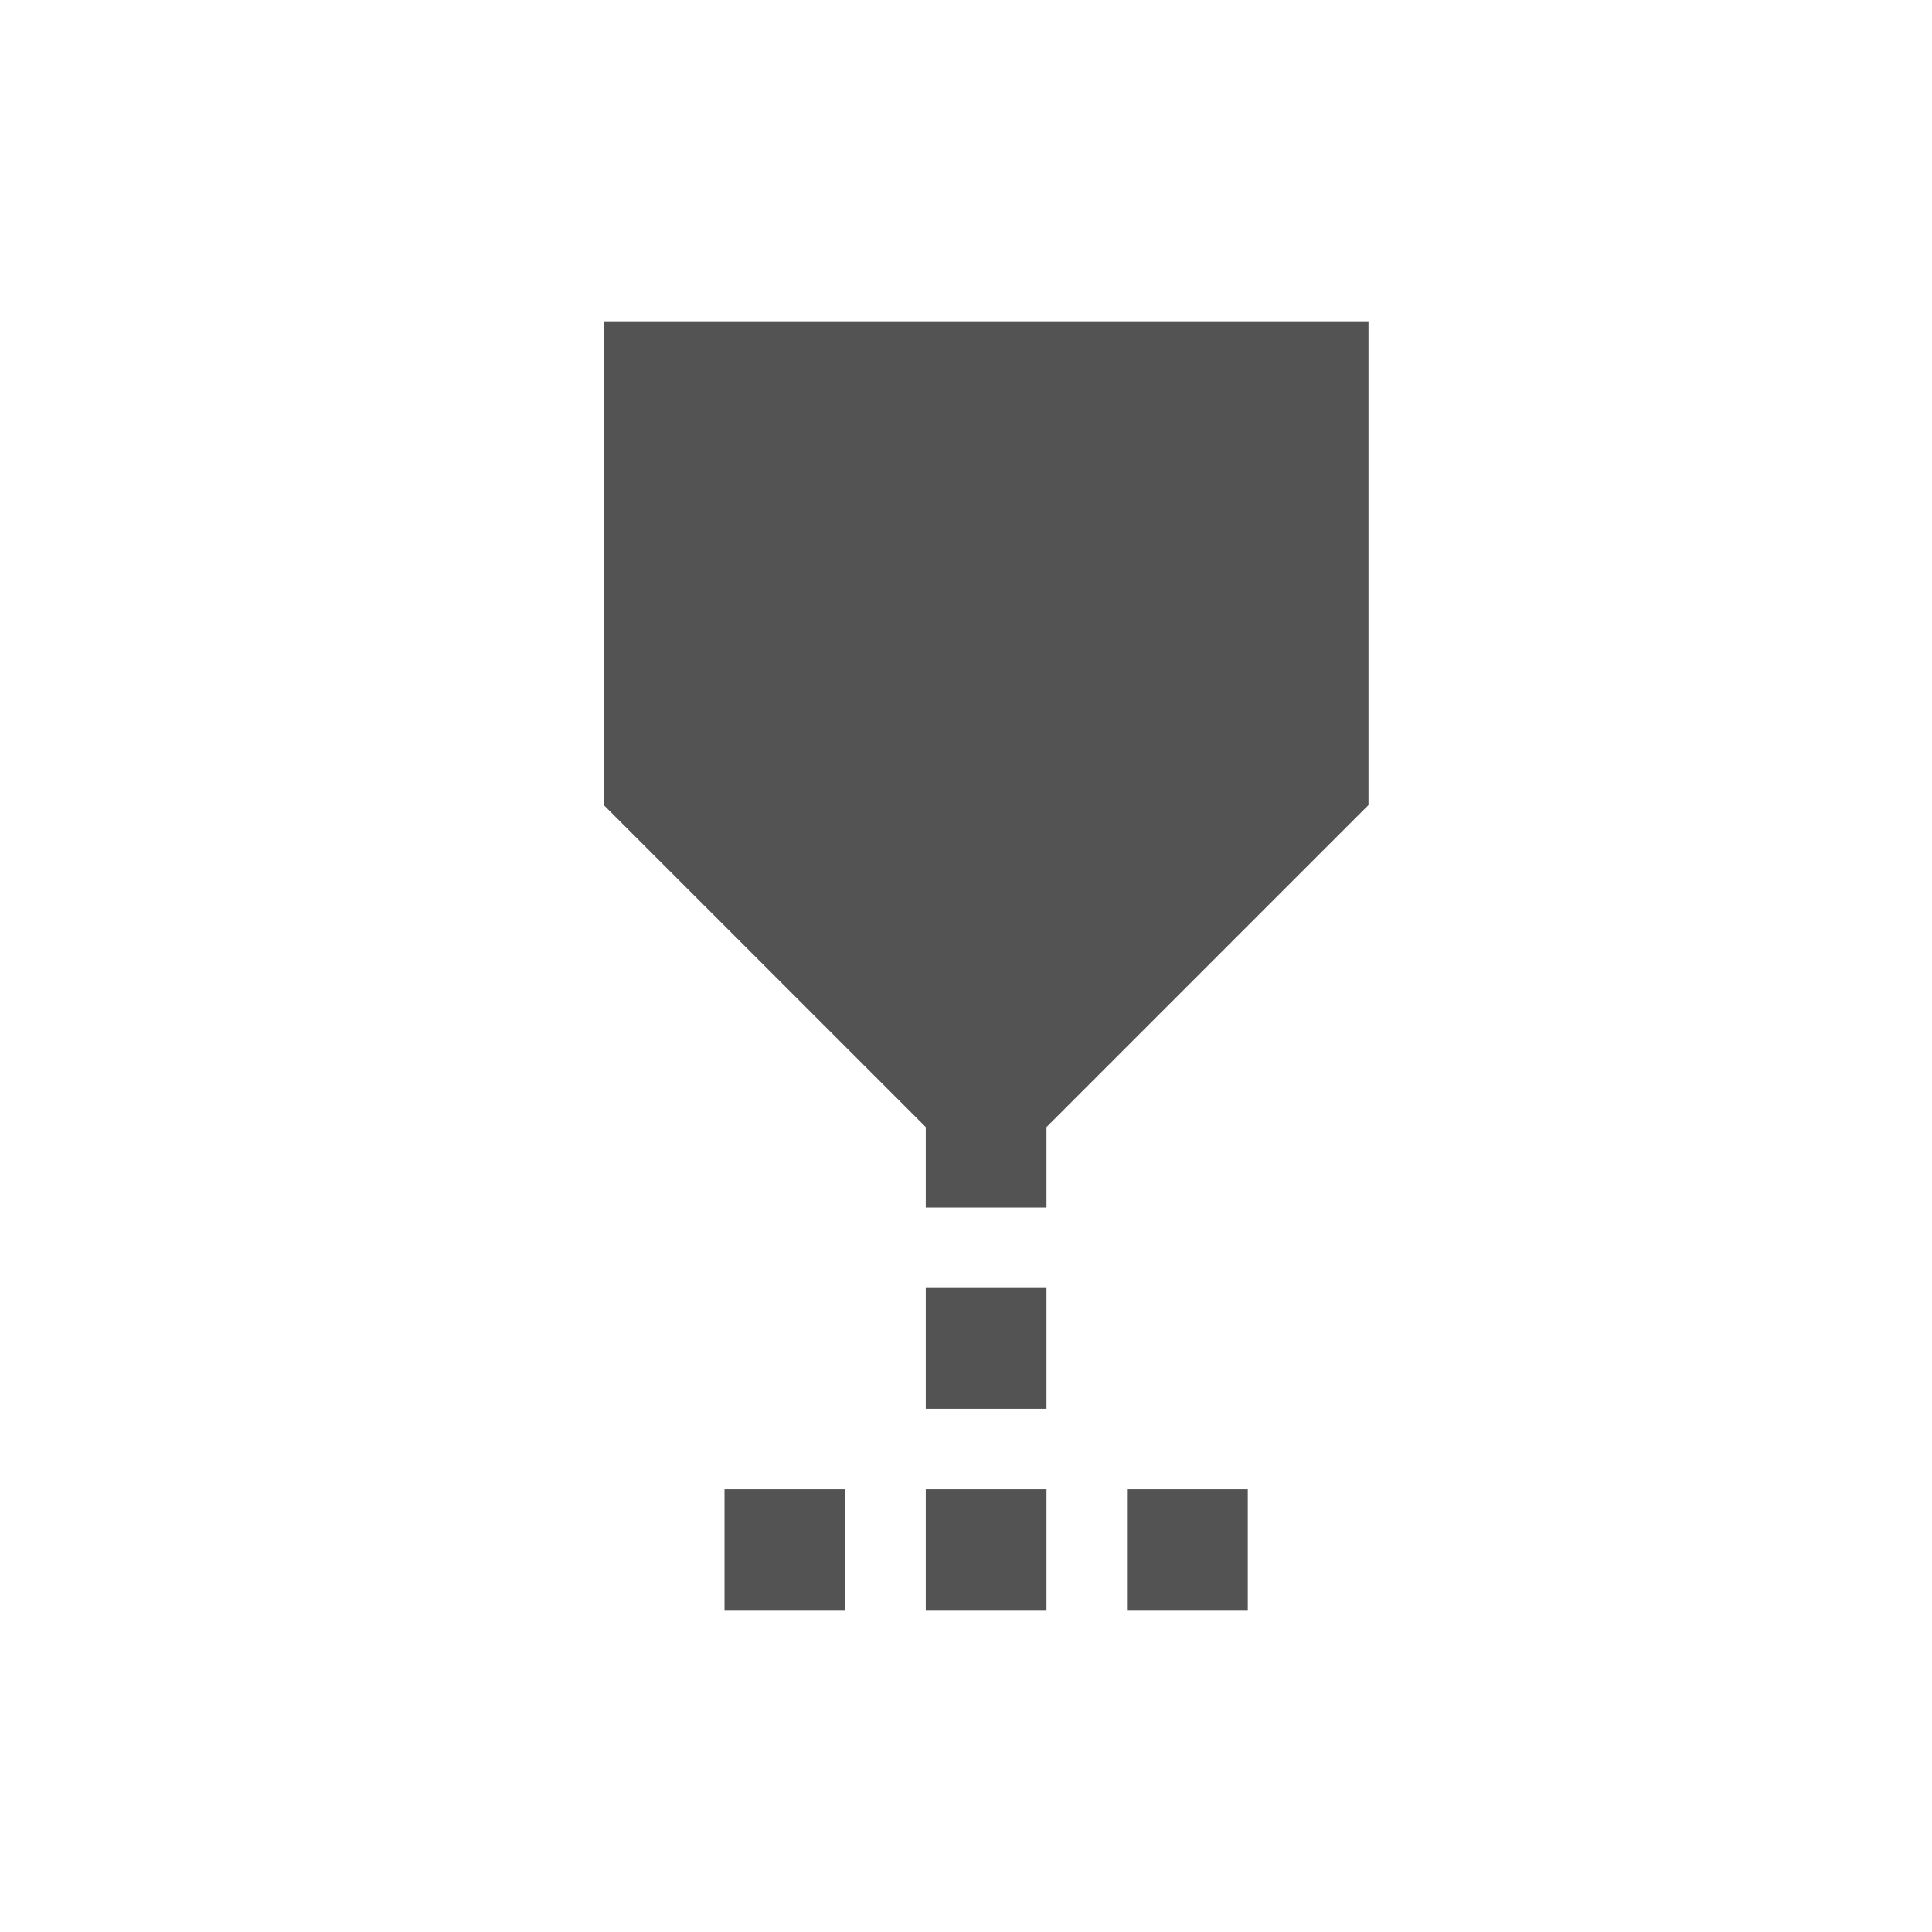 <svg xmlns="http://www.w3.org/2000/svg" width="48" height="48" viewBox="0 0 48 48">
  <g fill="none" fill-rule="evenodd">
    <g fill="#535353" transform="translate(15 8)">
      <polygon points="0 0 0 12.001 8 20.001 8 22.001 11 22.001 11 20.001 19 12.001 19 0"/>
      <polygon points="8 27 11 27 11 24 8 24"/>
      <polygon points="8 32 11 32 11 29 8 29"/>
      <polygon points="13 32 16.001 32 16.001 29 13 29"/>
      <polygon points="3 32 6.001 32 6.001 29 3 29"/>
    </g>
    <rect width="48" height="48"/>
  </g>
</svg>

